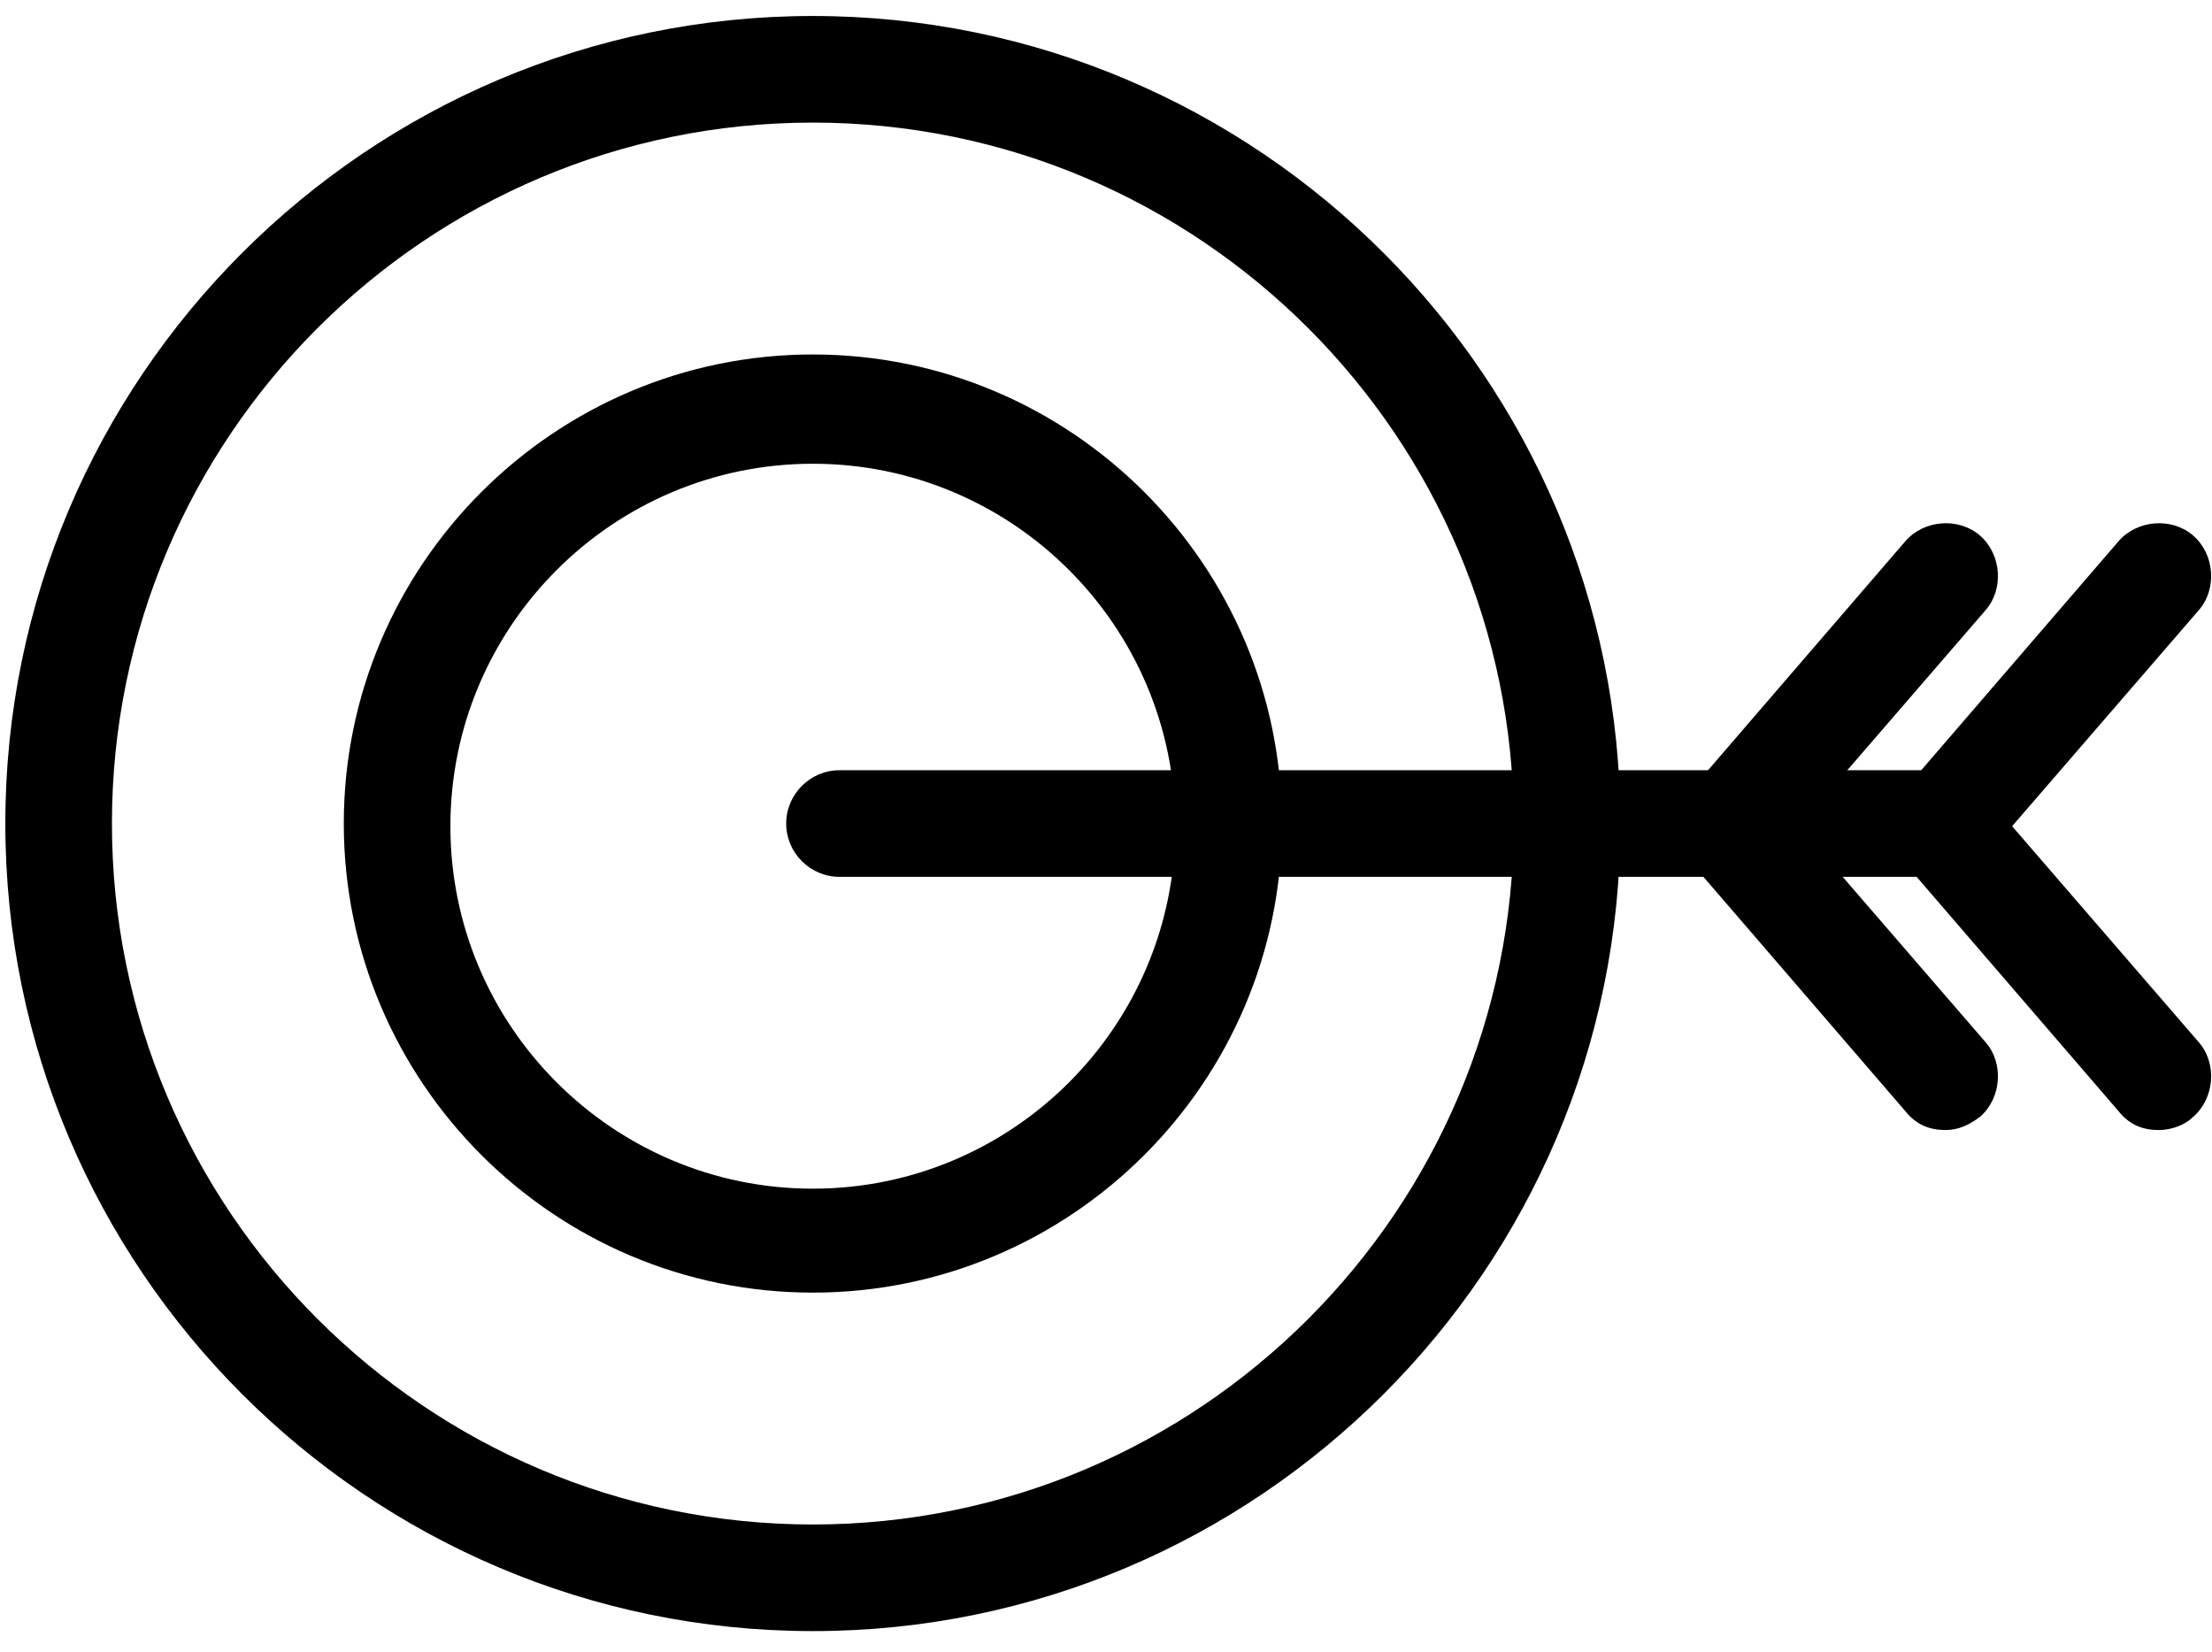 <svg width="83" height="62" viewBox="0 0 83 62" xmlns="http://www.w3.org/2000/svg"><title>strategy</title><g id="Page-1" fill="none" fill-rule="evenodd"><g id="home" transform="translate(-312 -801)" fill="#000"><g id="services-1" transform="translate(238 772)"><g id="strategy" transform="translate(74 29)"><path d="M72.9 32.9H31.5c-1.1 0-2-.9-2-2s.9-2 2-2H73c1.1 0 2 .9 2 2-.1 1.1-1 2-2.1 2z" id="Shape"/><path d="M73 42.4c-.6 0-1.1-.2-1.5-.7l-8.1-9.4c-.6-.7-.6-1.9 0-2.6l8.1-9.4c.7-.8 2-.9 2.8-.2.8.7.9 2 .2 2.8l-7 8.1 7 8.1c.7.8.6 2.1-.2 2.8-.4.3-.8.5-1.3.5z" id="Shape"/><path d="M81 42.4c-.6 0-1.1-.2-1.5-.7l-8.1-9.4c-.6-.7-.6-1.9 0-2.6l8.1-9.4c.7-.8 2-.9 2.8-.2.8.7.9 2 .2 2.8l-7 8.1 7 8.1c.7.8.6 2.1-.2 2.8-.3.3-.8.5-1.3.5zM30.5 61.2C13.8 61.2.2 47.6.2 30.9.2 14.2 13.8.6 30.5.6c16.7 0 30.3 13.6 30.3 30.3 0 16.7-13.6 30.3-30.3 30.3zm0-56.6C16 4.6 4.2 16.4 4.2 30.9S16 57.2 30.5 57.2s26.3-11.8 26.3-26.3S45 4.6 30.5 4.6z" id="Shape"/><path d="M30.5 48.5c-9.7 0-17.6-7.9-17.6-17.6 0-9.7 7.9-17.6 17.6-17.6 9.7 0 17.6 7.9 17.6 17.6 0 9.7-7.9 17.6-17.6 17.6zm0-31.1c-7.5 0-13.6 6.1-13.6 13.6S23 44.6 30.5 44.6 44.1 38.5 44.1 31 38 17.4 30.5 17.4z" id="Shape"/></g></g></g></g></svg>